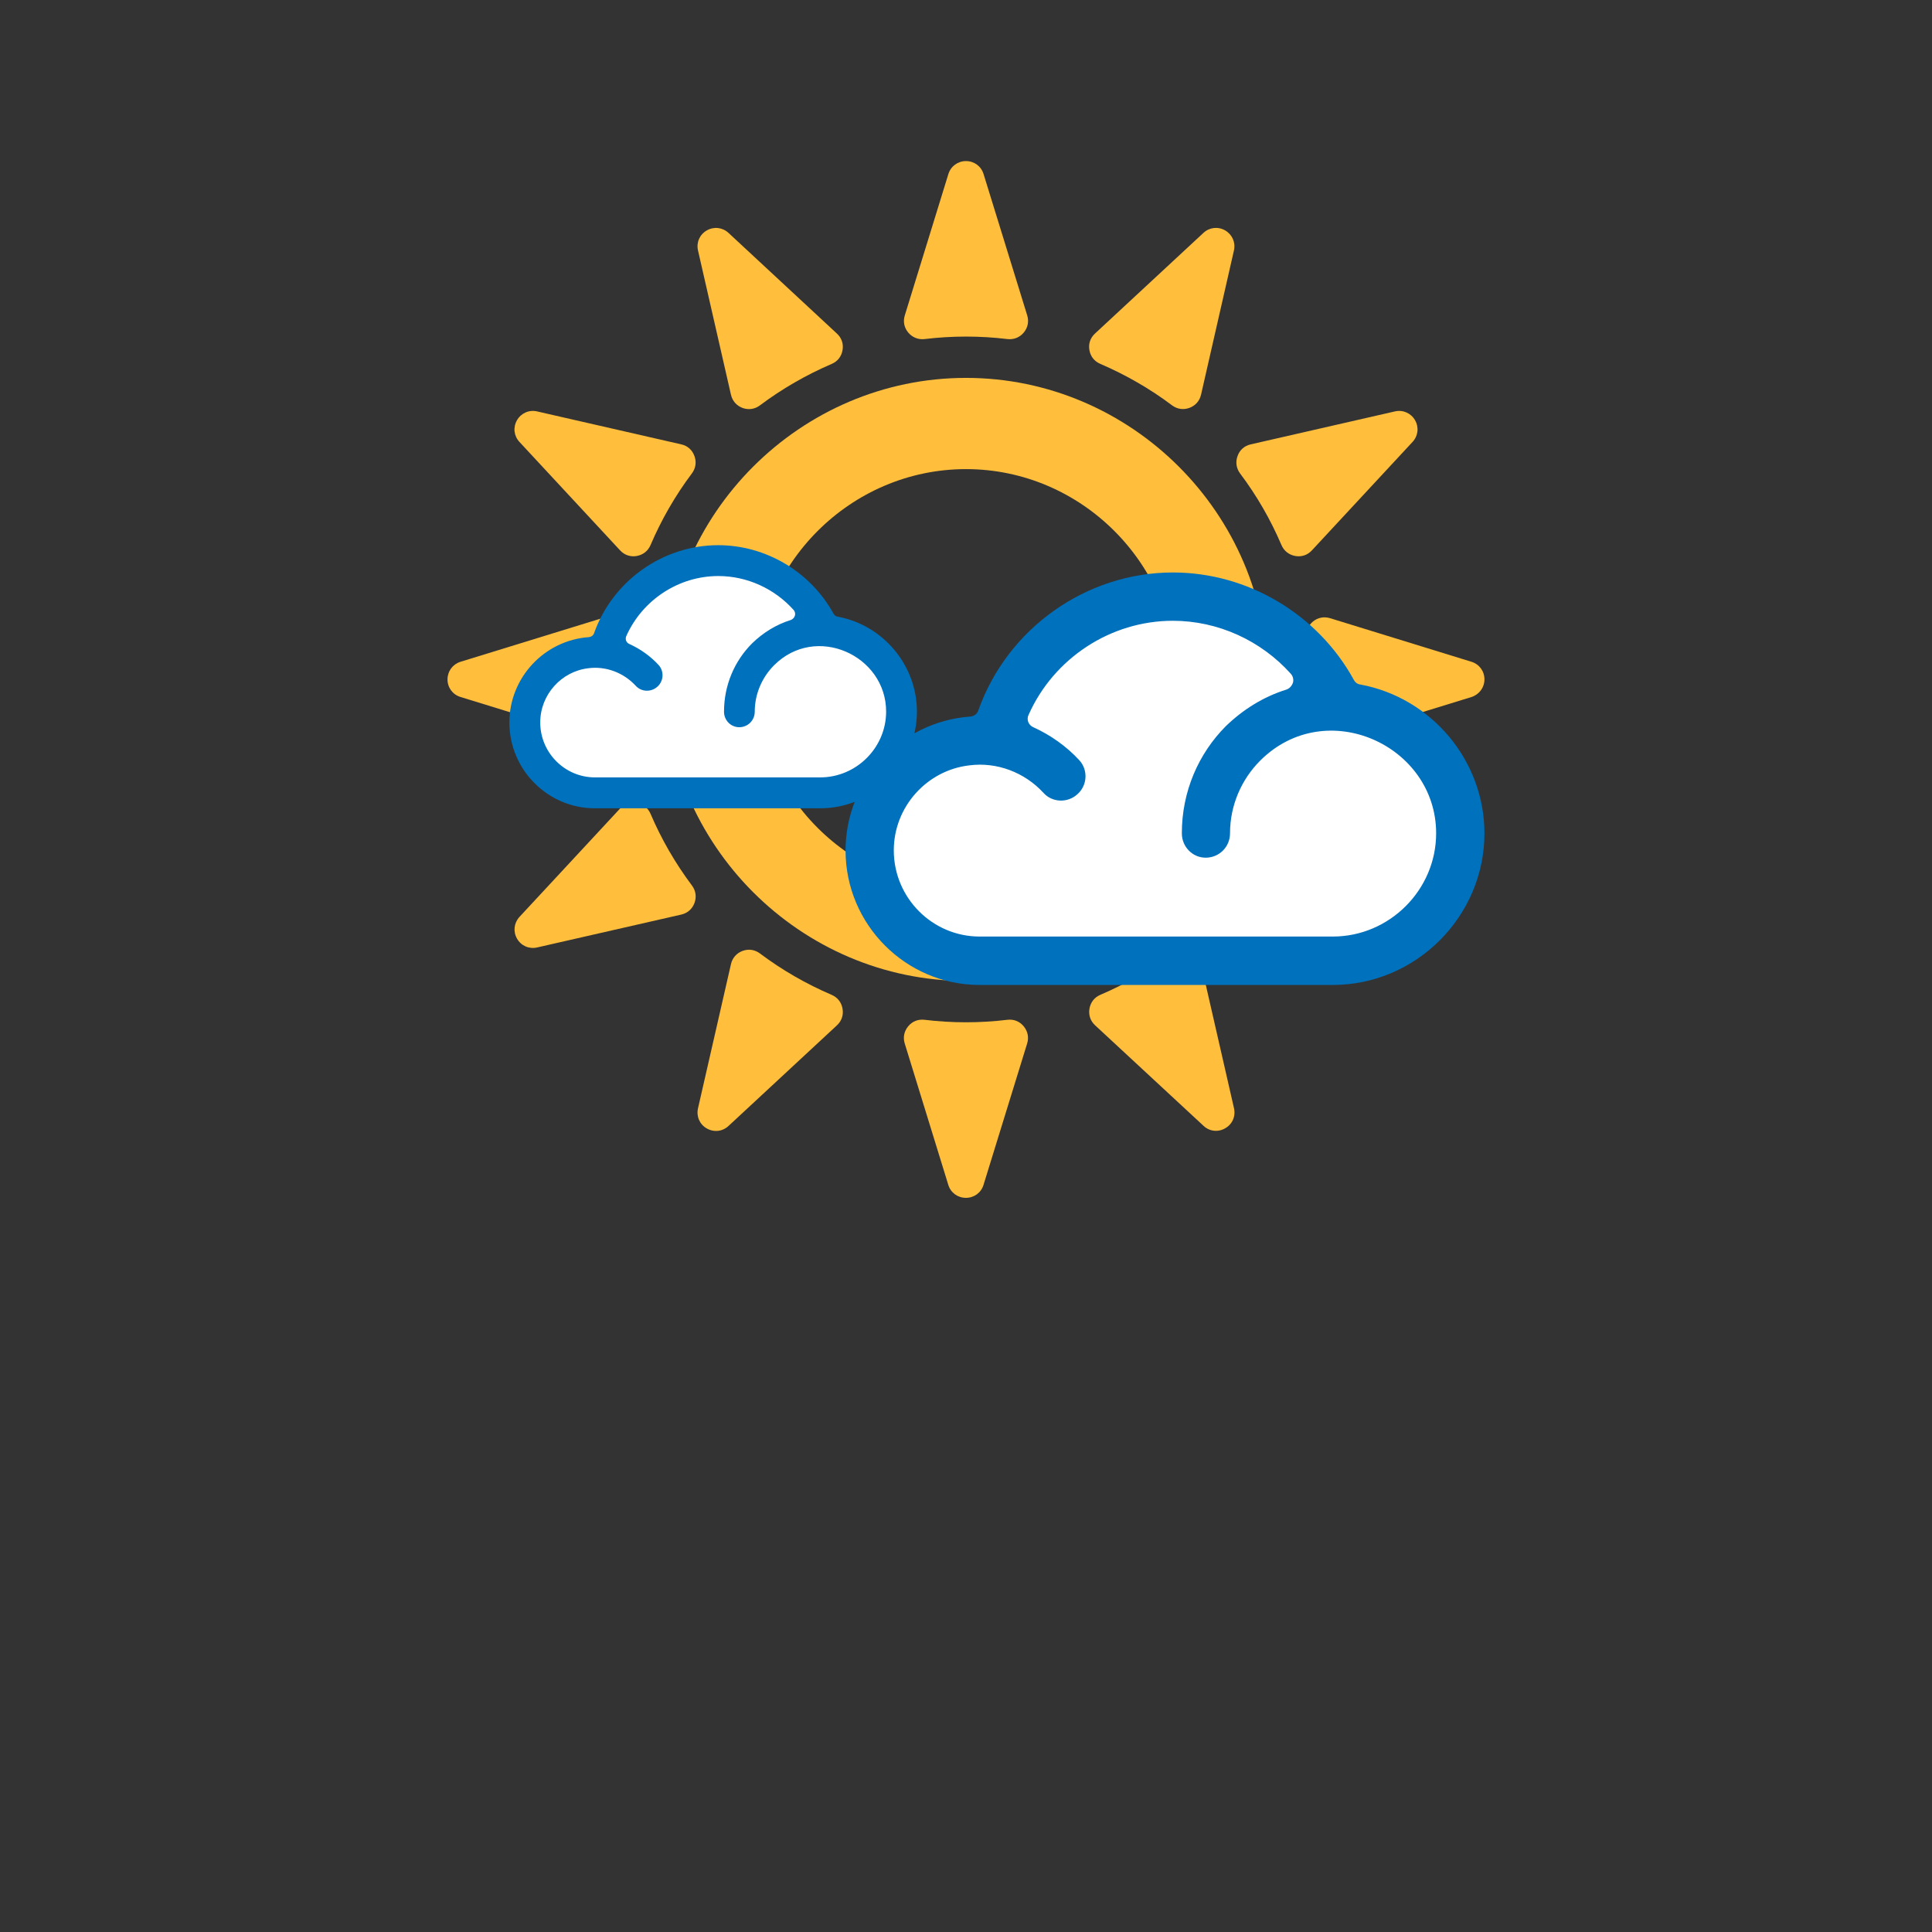<?xml version="1.0" encoding="iso-8859-1"?>
<!-- Generator: Adobe Illustrator 14.0.0, SVG Export Plug-In . SVG Version: 6.00 Build 43363)  -->
<!DOCTYPE svg PUBLIC "-//W3C//DTD SVG 1.1//EN" "http://www.w3.org/Graphics/SVG/1.1/DTD/svg11.dtd">
<svg version="1.1" id="Layer_1" xmlns="http://www.w3.org/2000/svg" xmlns:xlink="http://www.w3.org/1999/xlink" x="0px" y="0px"
	 width="32px" height="32px" viewBox="0 0 32 32" style="enable-background:new 0 0 32 32;" xml:space="preserve">
<rect x="0" y="0" width="32" height="32" fill="#333333" stroke="none"/>
<g>
	<g>
		<rect style="fill:none;" width="32" height="32"/>
	</g>
	<g>
		<g>
			<path style="fill:#FFBE3C;" d="M21.729,9.116c-0.072,0.078-0.17,0.111-0.275,0.093c-0.105-0.019-0.187-0.083-0.229-0.181
				c-0.18-0.422-0.41-0.821-0.686-1.187c-0.062-0.084-0.078-0.189-0.041-0.288c0.035-0.1,0.113-0.169,0.218-0.193l2.389-0.546
				c0.132-0.03,0.264,0.028,0.332,0.145c0.068,0.119,0.052,0.26-0.04,0.36L21.729,9.116z"/>
			<path style="fill:#FFBE3C;" d="M16.686,5.616c-0.455-0.055-0.917-0.055-1.371,0c-0.105,0.012-0.202-0.026-0.271-0.107
				c-0.068-0.081-0.089-0.183-0.058-0.284l0.722-2.342c0.04-0.13,0.156-0.215,0.292-0.215s0.251,0.085,0.291,0.215l0.723,2.341
				c0.031,0.102,0.01,0.204-0.058,0.285S16.791,5.628,16.686,5.616z"/>
			<path style="fill:#FFBE3C;" d="M19.893,6.538C19.869,6.641,19.8,6.719,19.7,6.756c-0.101,0.036-0.202,0.021-0.288-0.043
				c-0.366-0.275-0.766-0.505-1.187-0.686c-0.099-0.042-0.163-0.123-0.181-0.228c-0.019-0.105,0.015-0.203,0.093-0.275l1.796-1.667
				c0.1-0.093,0.242-0.108,0.359-0.041c0.118,0.068,0.176,0.2,0.146,0.332L19.893,6.538z"/>
			<path style="fill:#FFBE3C;" d="M11.005,11.253c0,2.74,2.255,4.995,4.995,4.995c2.739,0,4.995-2.255,4.995-4.995
				c0-2.739-2.255-4.994-4.995-4.994C13.26,6.259,11.005,8.514,11.005,11.253z M12.517,11.253c0-1.91,1.573-3.483,3.483-3.483
				c1.911,0,3.483,1.573,3.483,3.483c0,1.911-1.573,3.483-3.483,3.483C14.089,14.736,12.517,13.164,12.517,11.253z"/>
			<path style="fill:#FFBE3C;" d="M10.775,9.028c-0.042,0.098-0.124,0.162-0.229,0.181c-0.104,0.018-0.203-0.015-0.275-0.093
				L8.604,7.32c-0.093-0.1-0.109-0.242-0.041-0.36c0.068-0.118,0.2-0.176,0.332-0.146l2.389,0.546
				c0.104,0.023,0.182,0.093,0.218,0.193c0.037,0.099,0.021,0.204-0.042,0.288C11.186,8.206,10.955,8.606,10.775,9.028z"/>
			<path style="fill:#FFBE3C;" d="M13.775,6.028c-0.422,0.181-0.821,0.411-1.188,0.686c-0.085,0.064-0.188,0.079-0.288,0.043
				c-0.099-0.038-0.168-0.115-0.192-0.219l-0.546-2.39c-0.03-0.132,0.027-0.263,0.145-0.331s0.26-0.052,0.361,0.041l1.795,1.667
				c0.078,0.072,0.112,0.17,0.093,0.275C13.937,5.905,13.873,5.986,13.775,6.028z"/>
			<path style="fill:#FFBE3C;" d="M10.271,13.391c0.072-0.078,0.171-0.11,0.275-0.092c0.105,0.017,0.187,0.083,0.229,0.18
				c0.18,0.422,0.411,0.821,0.686,1.188c0.063,0.084,0.079,0.188,0.042,0.289c-0.037,0.1-0.115,0.168-0.218,0.192l-2.389,0.545
				c-0.132,0.03-0.264-0.027-0.332-0.145c-0.068-0.119-0.052-0.26,0.04-0.361L10.271,13.391z"/>
			<path style="fill:#FFBE3C;" d="M7.628,10.961l2.341-0.721c0.102-0.032,0.204-0.011,0.286,0.057
				c0.081,0.069,0.12,0.166,0.107,0.271c-0.055,0.455-0.055,0.916,0,1.37c0.013,0.106-0.026,0.202-0.107,0.271
				c-0.082,0.067-0.184,0.088-0.286,0.057l-2.342-0.722c-0.13-0.04-0.215-0.155-0.215-0.292C7.413,11.117,7.498,11.001,7.628,10.961
				z"/>
			<path style="fill:#FFBE3C;" d="M21.744,12.209c-0.08-0.069-0.119-0.165-0.107-0.271c0.056-0.455,0.056-0.916,0-1.37
				c-0.012-0.106,0.027-0.203,0.107-0.271c0.082-0.069,0.185-0.088,0.286-0.058l2.342,0.722c0.13,0.04,0.215,0.155,0.215,0.292
				c0,0.135-0.086,0.25-0.215,0.292l-2.342,0.721C21.929,12.298,21.826,12.277,21.744,12.209z"/>
			<path style="fill:#FFBE3C;" d="M12.107,15.969c0.024-0.104,0.093-0.182,0.192-0.219c0.1-0.037,0.203-0.021,0.288,0.042
				c0.367,0.276,0.766,0.505,1.188,0.686c0.098,0.042,0.162,0.124,0.18,0.229c0.019,0.105-0.015,0.204-0.093,0.276l-1.795,1.666
				c-0.101,0.094-0.243,0.109-0.361,0.041c-0.118-0.067-0.175-0.199-0.145-0.332L12.107,15.969z"/>
			<path style="fill:#FFBE3C;" d="M15.314,16.891c0.454,0.055,0.917,0.055,1.371,0c0.105-0.013,0.202,0.025,0.27,0.107
				s0.089,0.184,0.058,0.285l-0.723,2.343c-0.04,0.13-0.156,0.214-0.291,0.214c-0.136,0-0.252-0.084-0.292-0.214l-0.722-2.343
				c-0.031-0.102-0.01-0.203,0.058-0.285C15.111,16.916,15.209,16.878,15.314,16.891z"/>
			<path style="fill:#FFBE3C;" d="M18.138,16.982c-0.078-0.072-0.111-0.171-0.093-0.276c0.018-0.104,0.082-0.187,0.181-0.229
				c0.421-0.18,0.82-0.41,1.187-0.686c0.086-0.063,0.188-0.079,0.288-0.042c0.1,0.037,0.169,0.115,0.192,0.219l0.546,2.388
				c0.03,0.133-0.027,0.265-0.146,0.332c-0.117,0.068-0.26,0.053-0.359-0.041L18.138,16.982z"/>
		</g>
		<g>
			<g>
				<path style="fill:#FFFFFF;" d="M13.69,13.227c0.777,0,1.408-0.631,1.408-1.408c0-0.772-0.64-1.4-1.426-1.4
					c-0.363,0-0.709,0.145-0.973,0.409c-0.266,0.267-0.411,0.619-0.411,0.991c-0.034-0.387,0.114-0.749,0.384-1.019
					c0.168-0.163,0.363-0.281,0.576-0.347c0.122-0.047,0.204-0.133,0.238-0.244c0.035-0.13,0.001-0.259-0.083-0.349
					c-0.381-0.424-0.931-0.671-1.503-0.671c-0.794,0-1.518,0.472-1.843,1.2c-0.039,0.075-0.044,0.174-0.012,0.268
					c0.043,0.105,0.107,0.169,0.196,0.209c0.162,0.073,0.31,0.18,0.428,0.308l0,0c-0.002,0-0.029,0.021-0.031,0.021l0,0
					c-0.232-0.251-0.559-0.396-0.896-0.396c-0.051,0-0.102,0.003-0.153,0.01c-0.604,0.07-1.063,0.587-1.063,1.201
					c0,0.67,0.544,1.216,1.212,1.216H13.69z"/>
				<path style="fill:#0071BC;" d="M15.187,11.786c0-0.768-0.56-1.433-1.311-1.572c-0.029-0.004-0.054-0.021-0.07-0.049
					c-0.38-0.694-1.12-1.135-1.911-1.135c-0.919,0-1.748,0.593-2.054,1.454c-0.012,0.041-0.048,0.065-0.09,0.069
					c-0.734,0.054-1.314,0.669-1.314,1.414c0,0.784,0.638,1.421,1.417,1.421h3.732C14.464,13.387,15.187,12.664,15.187,11.786
					 M14.677,11.786c0,0.6-0.495,1.09-1.091,1.09H9.854c-0.498,0-0.906-0.408-0.906-0.91c0-0.461,0.351-0.846,0.797-0.898
					c0.29-0.038,0.583,0.073,0.784,0.29c0.094,0.105,0.257,0.109,0.359,0.016c0.106-0.093,0.114-0.256,0.021-0.359
					c-0.135-0.147-0.303-0.266-0.482-0.347c-0.028-0.012-0.044-0.028-0.057-0.057c-0.008-0.025-0.008-0.052,0.004-0.077
					c0.266-0.596,0.865-0.993,1.523-0.993c0.478,0,0.931,0.209,1.246,0.56c0.024,0.025,0.032,0.062,0.024,0.094
					c-0.011,0.036-0.037,0.062-0.069,0.074c-0.246,0.077-0.461,0.212-0.642,0.388c-0.29,0.291-0.464,0.69-0.464,1.131
					c0,0.143,0.113,0.257,0.252,0.257c0.144,0,0.257-0.115,0.257-0.257c0-0.298,0.123-0.571,0.319-0.768
					C13.512,10.325,14.677,10.854,14.677,11.786"/>
			</g>
			<g>
				<path style="fill:#FFFFFF;" d="M22.061,15.942c1.16,0,2.104-0.944,2.104-2.105c0-1.155-0.955-2.094-2.132-2.094
					c-0.543,0-1.06,0.217-1.454,0.612c-0.398,0.4-0.616,0.926-0.616,1.482c-0.05-0.578,0.172-1.119,0.575-1.523
					c0.251-0.244,0.543-0.42,0.86-0.519c0.183-0.07,0.305-0.2,0.356-0.365c0.053-0.194,0.003-0.388-0.124-0.522
					c-0.57-0.635-1.392-1.003-2.247-1.003c-1.188,0-2.27,0.705-2.756,1.794c-0.057,0.112-0.066,0.26-0.019,0.4
					c0.065,0.156,0.161,0.253,0.293,0.312c0.243,0.109,0.464,0.269,0.64,0.46h-0.001c-0.002,0-0.043,0.032-0.045,0.032h-0.001
					c-0.347-0.376-0.835-0.592-1.338-0.592c-0.076,0-0.152,0.004-0.229,0.015c-0.904,0.105-1.59,0.877-1.59,1.796
					c0,1.002,0.813,1.819,1.812,1.819H22.061z"/>
				<path style="fill:#0071BC;" d="M24.587,13.802c0-1.203-0.877-2.246-2.054-2.464c-0.047-0.005-0.086-0.033-0.109-0.077
					c-0.597-1.087-1.756-1.779-2.997-1.779c-1.44,0-2.741,0.929-3.221,2.279c-0.018,0.064-0.075,0.104-0.141,0.108
					c-1.151,0.085-2.06,1.051-2.06,2.217c0,1.229,1,2.228,2.221,2.228h5.852C23.453,16.313,24.587,15.179,24.587,13.802
					 M23.787,13.802c0,0.94-0.776,1.71-1.71,1.71h-5.852c-0.781,0-1.421-0.64-1.421-1.427c0-0.724,0.55-1.327,1.25-1.408
					c0.454-0.06,0.915,0.114,1.228,0.454c0.147,0.165,0.403,0.171,0.563,0.024c0.166-0.146,0.18-0.401,0.032-0.563
					c-0.212-0.23-0.475-0.416-0.756-0.544c-0.044-0.019-0.07-0.044-0.09-0.089c-0.014-0.04-0.014-0.083,0.007-0.122
					c0.416-0.934,1.357-1.555,2.388-1.555c0.749,0,1.46,0.328,1.952,0.876c0.038,0.04,0.051,0.099,0.038,0.147
					c-0.019,0.057-0.057,0.097-0.107,0.116c-0.386,0.12-0.724,0.334-1.007,0.608c-0.453,0.456-0.727,1.083-0.727,1.773
					c0,0.224,0.177,0.404,0.395,0.404c0.225,0,0.403-0.18,0.403-0.404c0-0.467,0.192-0.895,0.499-1.203
					C21.961,11.511,23.787,12.343,23.787,13.802"/>
			</g>
		</g>
	</g>
</g>
</svg>
